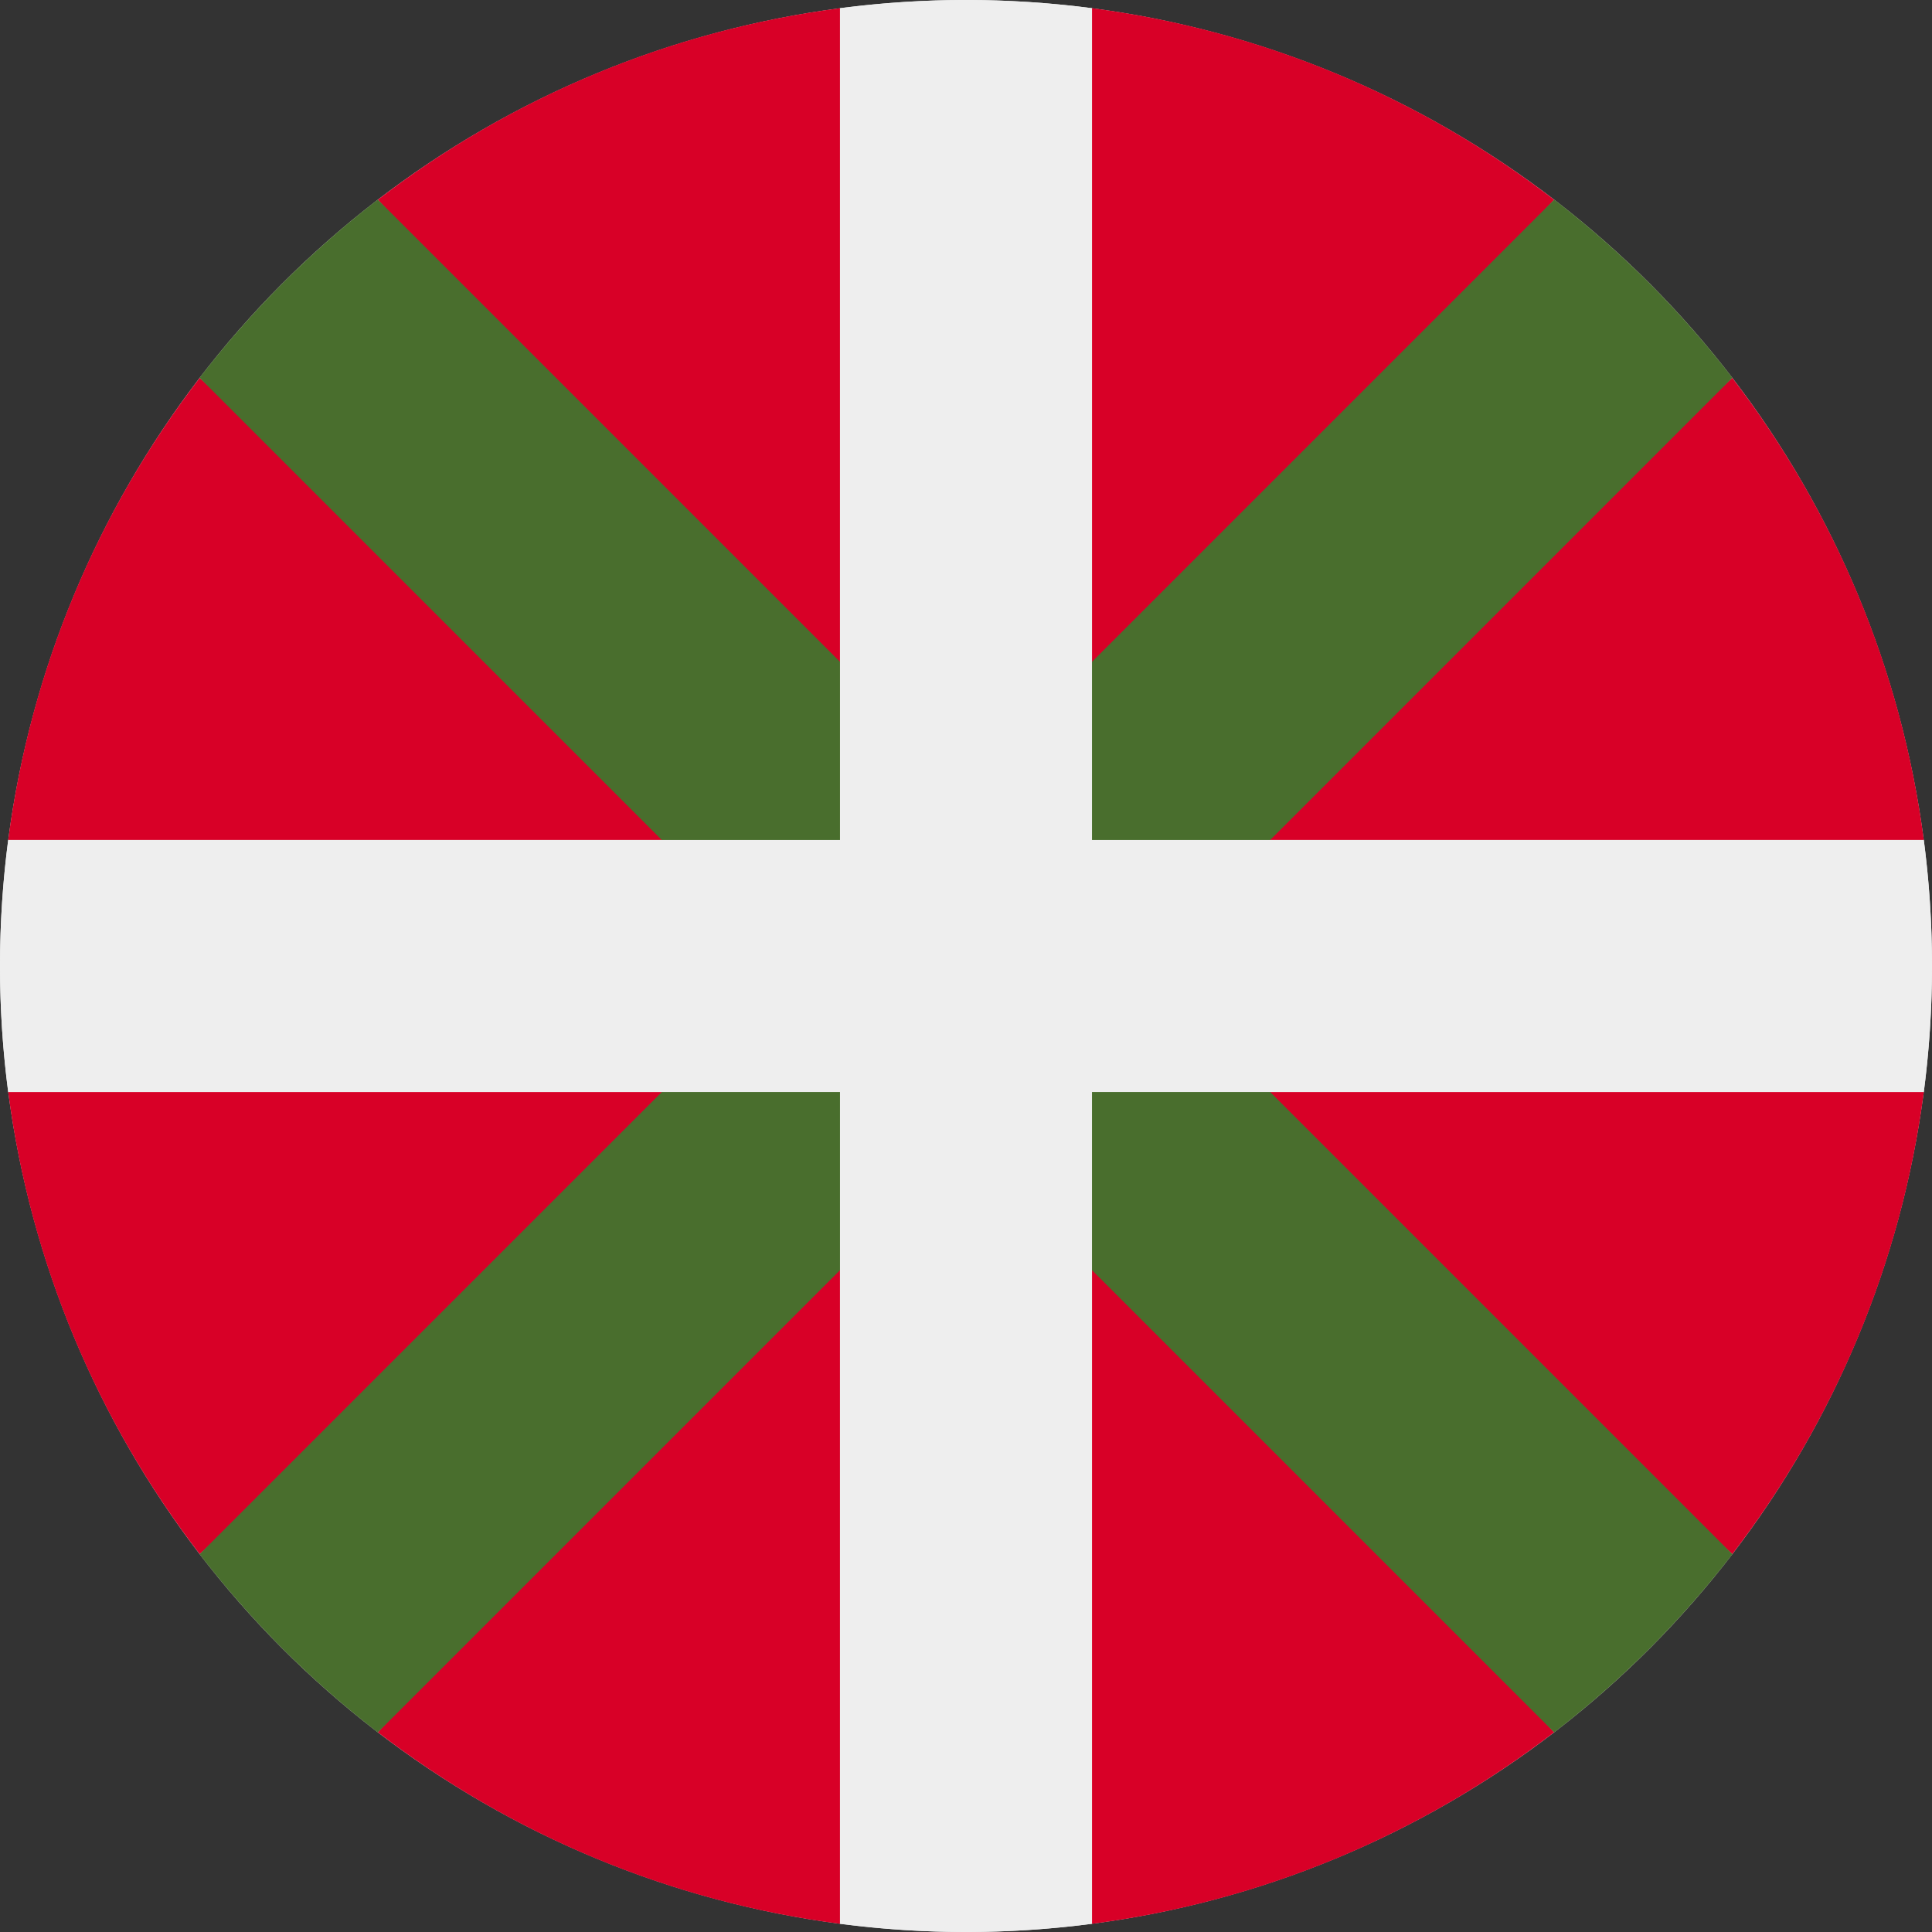 <svg xmlns="http://www.w3.org/2000/svg" viewBox="0 0 512 512"><rect x="0" y="0" width="512" height="512" fill="#333333" stroke="none"/><circle cx="256" cy="256" r="256" fill="#eee"/><path d="M2.168 289.391c5.956 45.713 23.978 87.628 50.755 122.464l136.294-122.464H2.168zm220.441 220.442v-187.05L100.145 459.078c34.837 26.777 76.751 44.8 122.464 50.755zm0-507.666c-45.713 5.956-87.627 23.978-122.464 50.755l122.464 136.296V2.167zM2.168 222.609h187.049L52.922 100.145C26.145 134.981 8.123 176.896 2.168 222.609zM289.391 2.167v187.05L411.857 52.922c-34.837-26.775-76.752-44.8-122.466-50.755zm220.442 220.442c-5.956-45.713-23.978-87.628-50.755-122.465L322.783 222.609h187.05zm-187.05 66.782l136.296 122.465c26.776-34.837 44.799-76.752 50.755-122.465H322.783zm-33.392 220.442c45.713-5.956 87.629-23.978 122.465-50.756L289.391 322.783v187.05z" fill="#d80027"/><path d="M459.098 411.876L303.224 256.001l-.001-.001 155.875-155.876a258.09 258.09 0 0 0-47.222-47.222L256.001 208.777H256L100.125 52.902A258.452 258.452 0 0 0 74.98 74.98a258.335 258.335 0 0 0-22.078 25.145l155.875 155.874.001.001L52.903 411.876a258.217 258.217 0 0 0 47.223 47.222L256 303.223l155.876 155.875a258.694 258.694 0 0 0 25.144-22.078 258.56 258.56 0 0 0 22.078-25.144z" fill="#496e2d"/><path d="M289.391 509.833V289.392h220.442a258.2 258.2 0 0 0 0-66.782h-220.44l-.001-.001V2.168A258.52 258.52 0 0 0 256 0a258.707 258.707 0 0 0-33.391 2.168l.001 220.439v.002H2.168a258.35 258.35 0 0 0 0 66.782h220.44l.001 220.442A258.517 258.517 0 0 0 256 512c11.319 0 22.462-.744 33.391-2.167z" fill="#eee"/></svg>